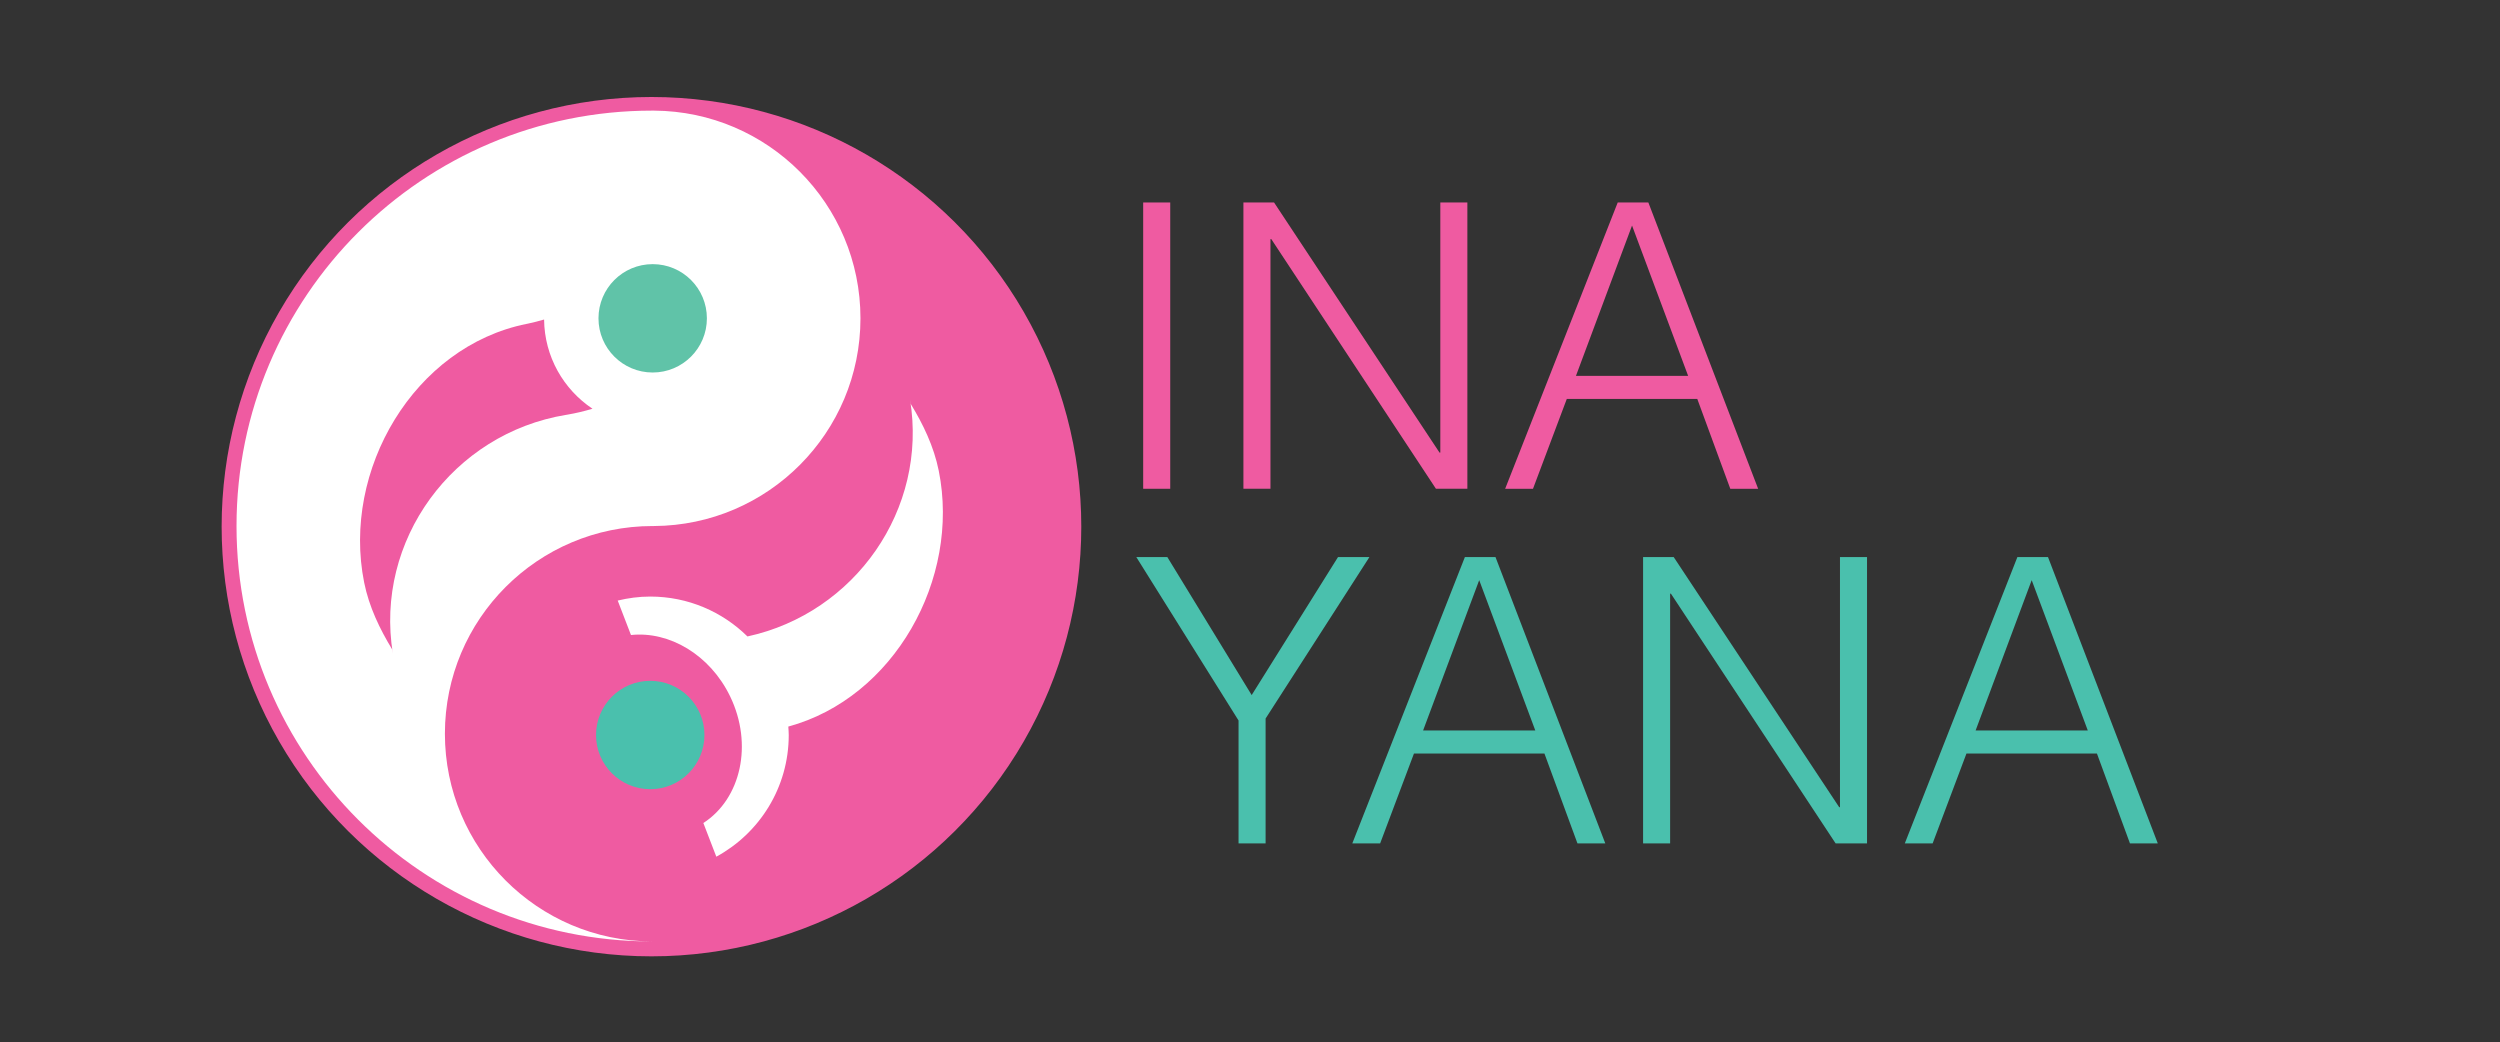 <?xml version="1.0" encoding="UTF-8" standalone="no"?>
<!DOCTYPE svg PUBLIC "-//W3C//DTD SVG 1.1//EN" "http://www.w3.org/Graphics/SVG/1.1/DTD/svg11.dtd">
<svg width="100%" height="100%" viewBox="0 0 1499 625" version="1.1" xmlns="http://www.w3.org/2000/svg" xmlns:xlink="http://www.w3.org/1999/xlink" xml:space="preserve" xmlns:serif="http://www.serif.com/" style="fill-rule:evenodd;clip-rule:evenodd;stroke-miterlimit:10;">
    <rect x="0" y="0" width="1499" height="625" fill="#333333" stroke="none"/>
    <g id="Artboard1" transform="matrix(0.821,0,0,0.918,-164.883,-141.694)">
        <g id="Layer-1" serif:id="Layer 1" transform="matrix(5.076,0,0,4.538,-441.095,-74.084)">
            <g transform="matrix(1,0,0,1,0,-641.721)">
                <rect x="290.943" y="721.202" width="3.892" height="41.207" style="fill:rgb(239,91,161);"/>
            </g>
            <g transform="matrix(1,0,0,1,309.371,115.421)">
                <path d="M0,-30.675L-0.115,-30.675L-0.115,5.266L-4.007,5.266L-4.007,-35.941L0.401,-35.941L24.208,0.058L24.323,0.058L24.323,-35.941L28.215,-35.941L28.215,5.266L23.693,5.266L0,-30.675Z" style="fill:rgb(239,91,161);fill-rule:nonzero;"/>
            </g>
            <g transform="matrix(1,0,0,1,353.21,95.735)">
                <path d="M0,8.699L16.139,8.699L8.069,-12.934L0,8.699ZM-10.187,24.953L6.009,-16.254L10.415,-16.254L26.211,24.953L22.206,24.953L17.455,12.019L-1.317,12.019L-6.182,24.953L-10.187,24.953Z" style="fill:rgb(239,91,161);fill-rule:nonzero;"/>
            </g>
            <g transform="matrix(1,0,0,1,306.553,151.867)">
                <path d="M0,-1.488L12.419,-21.347L16.94,-21.347L2.003,1.889L2.003,19.859L-1.889,19.859L-1.889,2.175L-16.598,-21.347L-12.134,-21.347L0,-1.488Z" style="fill:rgb(74,192,173);fill-rule:nonzero;"/>
            </g>
            <g transform="matrix(1,0,0,1,331.218,146.774)">
                <path d="M0,8.699L16.14,8.699L8.071,-12.934L0,8.699ZM-10.187,24.953L6.01,-16.254L10.416,-16.254L26.212,24.953L22.207,24.953L17.456,12.019L-1.315,12.019L-6.181,24.953L-10.187,24.953Z" style="fill:rgb(74,192,173);fill-rule:nonzero;"/>
            </g>
            <g transform="matrix(1,0,0,1,366.873,166.46)">
                <path d="M0,-30.675L-0.115,-30.675L-0.115,5.266L-4.005,5.266L-4.005,-35.941L0.401,-35.941L24.21,0.058L24.324,0.058L24.324,-35.941L28.215,-35.941L28.215,5.266L23.694,5.266L0,-30.675Z" style="fill:rgb(74,192,173);fill-rule:nonzero;"/>
            </g>
            <g transform="matrix(1,0,0,1,410.712,146.774)">
                <path d="M0,8.699L16.139,8.699L8.069,-12.934L0,8.699ZM-10.187,24.953L6.009,-16.254L10.415,-16.254L26.211,24.953L22.206,24.953L17.455,12.019L-1.317,12.019L-6.182,24.953L-10.187,24.953Z" style="fill:rgb(74,192,173);fill-rule:nonzero;"/>
            </g>
            <g transform="matrix(0,-1,-1,0,220.195,65.484)">
                <path d="M-60.658,-60.658C-94.158,-60.658 -121.316,-33.5 -121.316,0.001C-121.316,33.5 -94.158,60.658 -60.658,60.658C-27.158,60.658 0.001,33.5 0.001,0.001C0.001,-33.5 -27.158,-60.658 -60.658,-60.658" style="fill:rgb(239,91,161);"/>
            </g>
            <g transform="matrix(0,-1,-1,0,220.195,65.484)">
                <ellipse cx="-60.658" cy="0" rx="60.658" ry="60.658" style="fill:none;stroke:rgb(239,91,161);stroke-width:2.37px;"/>
            </g>
            <g transform="matrix(1,0,0,1,220.284,66.259)">
                <path d="M0,119.583C-16.471,119.536 -29.809,106.169 -29.809,89.687C-29.809,73.177 -16.424,59.792 0.087,59.792C0.148,59.792 0.209,59.791 0.271,59.792C16.697,59.693 29.982,46.346 29.982,29.896C29.982,13.447 16.697,0.1 0.271,0.001C0.209,0 0.148,0.001 0.087,0.001L0,0.001C-33.022,0.001 -59.791,26.77 -59.791,59.792C-59.791,92.813 -33.022,119.583 0,119.583" style="fill:white;"/>
            </g>
            <g transform="matrix(1,0,0,1,204.746,144.428)">
                <path d="M0,-48.101C-0.765,-47.878 -1.54,-47.673 -2.334,-47.508C-2.394,-47.497 -2.454,-47.484 -2.515,-47.472C-18.702,-44.219 -29.14,-26.43 -25.887,-10.243C-25.18,-6.725 -23.622,-3.52 -21.858,-0.623L-21.756,0C-24.426,-16.294 -13.121,-31.709 3.172,-34.38C3.233,-34.389 3.293,-34.4 3.354,-34.409C4.59,-34.62 5.792,-34.909 6.963,-35.261C2.806,-38.034 0.058,-42.743 0,-48.101" style="fill:rgb(239,91,161);"/>
            </g>
            <g transform="matrix(1,0,0,1,220.371,88.356)">
                <path d="M0,15.598C-4.307,15.598 -7.799,12.106 -7.799,7.799C-7.799,3.492 -4.307,0 0,0C4.307,0 7.799,3.492 7.799,7.799C7.799,12.106 4.307,15.598 0,15.598" style="fill:rgb(96,195,168);"/>
            </g>
            <g transform="matrix(-1,0,0,1,220.019,163.928)">
                <path d="M0,-15.598C-4.307,-15.598 -7.799,-12.106 -7.799,-7.799C-7.799,-3.492 -4.307,0 0,0C4.307,0 7.799,-3.492 7.799,-7.799C7.799,-12.106 4.307,-15.598 0,-15.598" style="fill:rgb(74,192,173);"/>
            </g>
            <g transform="matrix(1,0,0,1,239.68,128.476)">
                <path d="M0,24.548C0.002,24.559 0.003,24.571 0.005,24.582C0.003,24.571 0.002,24.559 0,24.548M21.851,-10.377C21.144,-13.895 19.586,-17.1 17.822,-19.997L17.72,-20.62C20.305,-4.843 9.787,10.111 -5.675,13.467C-9.273,9.92 -14.209,7.726 -19.661,7.726C-21.276,7.726 -22.838,7.939 -24.342,8.301L-22.433,13.262C-16.925,12.672 -11.061,16.099 -8.163,22.102C-4.84,28.987 -6.598,36.819 -12.019,40.321L-10.153,45.168C-3.947,41.792 0.266,35.215 0.266,27.652C0.266,27.242 0.229,26.842 0.204,26.438L0.204,26.439C15.398,22.313 24.986,5.226 21.851,-10.377" style="fill:white;"/>
            </g>
        </g>
    </g>
</svg>
